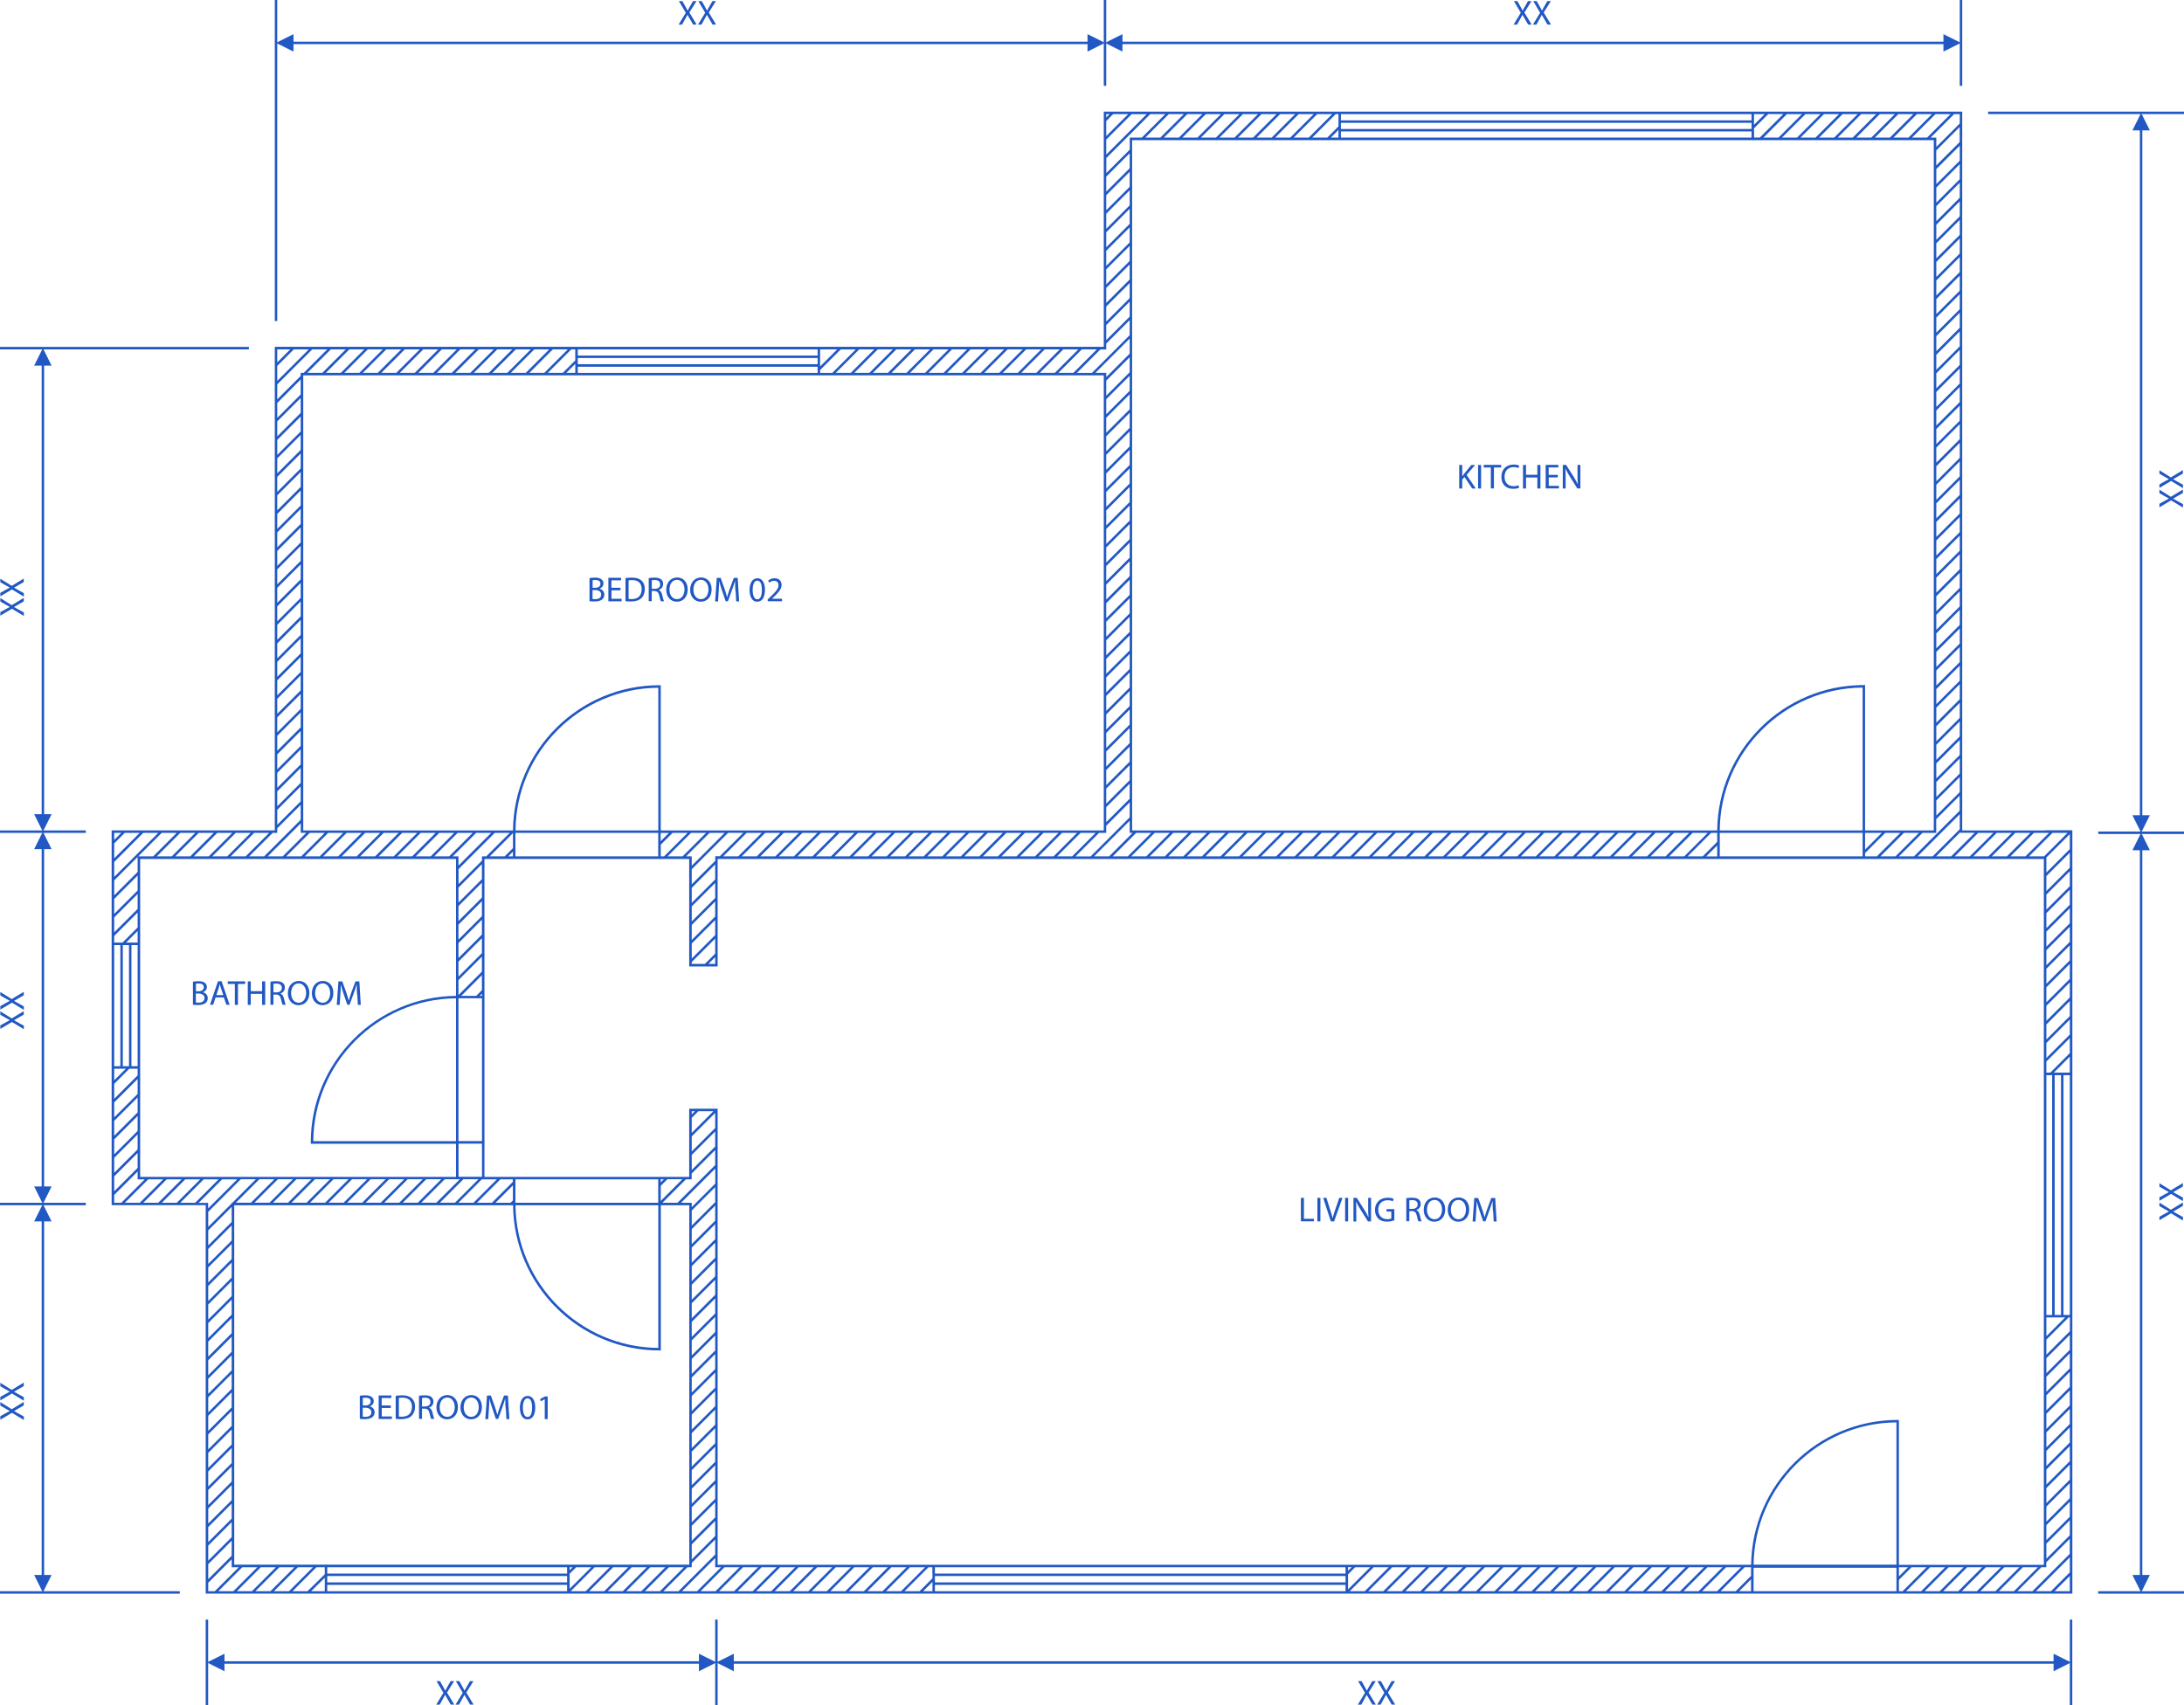 <?xml version="1.0" encoding="UTF-8"?>
<svg xmlns="http://www.w3.org/2000/svg" viewBox="0 0 275.63 215.26">
  <defs>
    <style>
      .cls-1 {
        fill: #2158c3;
      }

      .cls-2 {
        isolation: isolate;
      }

      .cls-3 {
        mix-blend-mode: overlay;
      }
    </style>
  </defs>
  <g class="cls-2">
    <g id="Layer_2" data-name="Layer 2">
      <g id="PRINT">
        <g class="cls-3">
          <g>
            <path class="cls-1" d="M258.1,104.82h-10.46V14.09h-108.34v29.69H34.68v61.03H14.09v47.31h11.87v49.03h235.58v-96.35h-3.43ZM261.22,132.93l-2.46,2.46h-.5v-1.4l2.96-2.96v1.9ZM261.22,182.08l-2.96,2.96v-1.9l2.96-2.96v1.9ZM261.22,179.74l-2.96,2.96v-1.9l2.96-2.96v1.9ZM261.22,177.4l-2.96,2.96v-1.9l2.96-2.96v1.9ZM261.22,175.06l-2.96,2.96v-1.9l2.96-2.96v1.9ZM261.22,172.72l-2.96,2.96v-1.9l2.96-2.96v1.9ZM261.22,170.38l-2.96,2.96v-1.9l2.96-2.96v1.9ZM258.26,166.29h2.37l-2.37,2.37v-2.37ZM260.11,165.98h-.8v-30.27h.8v30.27ZM258.99,165.98h-.73v-30.27h.73v30.27ZM261.22,107.18l-2.96,2.96v-1.9l2.96-2.96v1.9ZM257.97,108.09h-1.9l2.96-2.96h1.9l-2.96,2.96ZM261.22,130.59l-2.96,2.96v-1.9l2.96-2.96v1.9ZM261.22,128.25l-2.96,2.96v-1.9l2.96-2.96v1.9ZM261.22,125.9l-2.96,2.96v-1.9l2.96-2.96v1.9ZM261.22,123.56l-2.96,2.96v-1.9l2.96-2.96v1.9ZM261.22,121.22l-2.96,2.96v-1.9l2.96-2.96v1.9ZM261.22,118.88l-2.96,2.96v-1.9l2.96-2.96v1.9ZM261.22,116.54l-2.96,2.96v-1.9l2.96-2.96v1.9ZM261.22,114.2l-2.96,2.96v-1.9l2.96-2.96v1.9ZM261.22,111.86l-2.96,2.96v-1.9l2.96-2.96v1.9ZM261.22,109.52l-2.96,2.96v-1.9l2.96-2.96v1.9ZM258.59,105.13l-2.96,2.96h-1.9l2.96-2.96h1.9ZM251.38,108.09l2.96-2.96h1.9l-2.96,2.96h-1.9ZM253.9,105.13l-2.96,2.96h-1.9l2.96-2.96h1.9ZM251.56,105.13l-2.96,2.96h-1.9l2.96-2.96h1.9ZM249.21,105.13l-2.96,2.96h-1.9l2.98-2.98h0s1.89.01,1.89.01ZM237.93,105.13h1.9l-2.96,2.96h-1.49v-.41l2.55-2.55ZM235.38,107.24v-2.11h2.11l-2.11,2.11ZM240.28,105.13h1.9l-2.96,2.96h-1.9l2.96-2.96ZM242.62,105.13h1.74v-1.74l2.96-2.96v1.9l-5.76,5.76h-1.9l2.96-2.96ZM247.33,18.38v1.9l-2.96,2.96v-1.9l2.96-2.96ZM244.36,20.89v-1.9l2.96-2.96v1.9l-2.96,2.96ZM247.33,20.72v1.9l-2.96,2.96v-1.9l2.96-2.96ZM247.33,23.06v1.9l-2.96,2.96v-1.9l2.96-2.96ZM247.33,25.41v1.9l-2.96,2.96v-1.9l2.96-2.96ZM247.33,27.75v1.9l-2.96,2.96v-1.9l2.96-2.96ZM247.33,30.1v1.9l-2.96,2.96v-1.9l2.96-2.96ZM247.33,32.44v1.9l-2.96,2.96v-1.9l2.96-2.96ZM247.33,34.79v1.9l-2.96,2.96v-1.9l2.96-2.96ZM247.33,37.13v1.9l-2.96,2.96v-1.9l2.96-2.96ZM247.33,39.47v1.9l-2.96,2.96v-1.9l2.96-2.96ZM247.33,41.82v1.9l-2.96,2.96v-1.9l2.96-2.96ZM247.33,44.16v1.9l-2.96,2.96v-1.9l2.96-2.96ZM247.33,46.51v1.9l-2.96,2.96v-1.9l2.96-2.96ZM247.33,48.85v1.9l-2.96,2.96v-1.9l2.96-2.96ZM247.33,51.2v1.9l-2.96,2.96v-1.9l2.96-2.96ZM247.33,53.54v1.9l-2.96,2.96v-1.9l2.96-2.96ZM247.33,55.89v1.9l-2.96,2.96v-1.9l2.96-2.96ZM247.33,58.23v1.9l-2.96,2.96v-1.9l2.96-2.96ZM247.33,60.57v1.9l-2.96,2.96v-1.9l2.96-2.96ZM247.33,62.92v1.9l-2.96,2.96v-1.9l2.96-2.96ZM247.33,65.26v1.9l-2.96,2.96v-1.9l2.96-2.96ZM247.33,67.61v1.9l-2.96,2.96v-1.9l2.96-2.96ZM247.33,69.95v1.9l-2.96,2.96v-1.9l2.96-2.96ZM247.33,72.3v1.9l-2.96,2.96v-1.9l2.96-2.96ZM247.33,74.64v1.9l-2.96,2.96v-1.9l2.96-2.96ZM247.33,76.98v1.9l-2.96,2.96v-1.9l2.96-2.96ZM247.33,79.33v1.9l-2.96,2.96v-1.9l2.96-2.96ZM247.33,81.67v1.9l-2.96,2.96v-1.9l2.96-2.96ZM247.33,84.02v1.9l-2.96,2.96v-1.9l2.96-2.96ZM247.33,86.36v1.9l-2.96,2.96v-1.9l2.96-2.96ZM247.33,88.71v1.9l-2.96,2.96v-1.9l2.96-2.96ZM247.33,91.05v1.9l-2.96,2.96v-1.9l2.96-2.96ZM247.33,93.4v1.9l-2.96,2.96v-1.9l2.96-2.96ZM247.33,95.74v1.9l-2.96,2.96v-1.9l2.96-2.96ZM247.33,98.08v1.9l-2.96,2.96v-1.9l2.96-2.96ZM247.33,102.77v1.9l-3.42,3.42h-1.9l5.32-5.32ZM247.33,14.41v1.18l-2.96,2.96v-1.18h-.72l2.96-2.96h.72ZM246.16,14.41l-2.96,2.96h-1.9l2.96-2.96h1.9ZM243.82,14.41l-2.96,2.96h-1.9l2.96-2.96h1.9ZM241.47,14.41l-2.96,2.96h-1.9l2.96-2.96h1.9ZM239.13,14.41l-2.96,2.96h-1.9l2.96-2.96h1.9ZM236.78,14.41l-2.96,2.96h-1.9l2.96-2.96h1.9ZM234.44,14.41l-2.96,2.96h-1.9l2.96-2.96h1.9ZM232.09,14.41l-2.96,2.96h-1.9l2.96-2.96h1.9ZM229.75,14.41l-2.96,2.96h-1.9l2.96-2.96h1.9ZM227.41,14.41l-2.96,2.96h-1.9l2.96-2.96h1.9ZM221.36,15.5v-1.09h1.35l-1.35,1.35v-.26ZM221.36,16.59v-.39l1.8-1.8h1.9l-2.96,2.96h-.73v-.78ZM169.23,14.41h51.82v.78h-51.82v-.78ZM169.23,15.5h51.82v.78h-51.82v-.78ZM169.23,16.59h51.82v.78h-51.82v-.78ZM221.36,17.69h22.69v87.13h-8.67v-18.35h-.16c-10.15,0-18.41,8.22-18.5,18.35h-73.84V17.69h78.47ZM217.04,104.82c.08-9.91,8.12-17.95,18.03-18.03v18.03h-18.03ZM235.07,105.13v2.96h-18.03v-2.96h18.03ZM214.89,108.09h-1.9l2.96-2.96h.77v1.13l-1.83,1.83ZM216.72,106.71v1.39h-1.39l1.39-1.39ZM88.96,121.67h-1.66v-.24l2.96-2.96v1.9l-1.3,1.3ZM90.26,120.81v.86h-.86l.86-.86ZM84.87,105.13h1.9l-2.96,2.96h-.42v-1.47l1.49-1.49ZM83.38,106.18v-1.04h1.04l-1.04,1.04ZM87.21,105.13h1.9l-2.96,2.96h-1.9l2.96-2.96ZM89.55,105.13h1.9l-3.01,3.01h0s-1.14,1.14-1.14,1.14v-1.19h-.71l2.96-2.96ZM87.3,120.99v-1.9l2.96-2.96v1.9l-2.96,2.96ZM87.3,118.65v-1.9l2.96-2.96v1.9l-2.96,2.96ZM87.3,116.31v-1.9l2.96-2.96v1.9l-2.96,2.96ZM87.3,113.97v-1.9l2.96-2.96v1.9l-2.96,2.96ZM87.3,111.62v-1.9l4.6-4.6h1.9l-2.96,2.96h-.57v.57l-2.96,2.96ZM94.23,105.13h1.9l-2.96,2.96h-1.9l2.96-2.96ZM96.57,105.13h1.9l-2.96,2.96h-1.9l2.96-2.96ZM98.92,105.13h1.9l-2.96,2.96h-1.9l2.96-2.96ZM101.26,105.13h1.9l-2.96,2.96h-1.9l2.96-2.96ZM103.6,105.13h1.9l-2.96,2.96h-1.9l2.96-2.96ZM105.94,105.13h1.9l-2.96,2.96h-1.9l2.96-2.96ZM108.28,105.13h1.9l-2.96,2.96h-1.9l2.96-2.96ZM110.62,105.13h1.9l-2.96,2.96h-1.9l2.96-2.96ZM112.96,105.13h1.9l-2.96,2.96h-1.9l2.96-2.96ZM115.3,105.13h1.9l-2.96,2.96h-1.9l2.96-2.96ZM117.64,105.13h1.9l-2.96,2.96h-1.9l2.96-2.96ZM119.98,105.13h1.9l-2.96,2.96h-1.9l2.96-2.96ZM122.32,105.13h1.9l-2.96,2.96h-1.9l2.96-2.96ZM124.66,105.13h1.9l-2.96,2.96h-1.9l2.96-2.96ZM127.01,105.13h1.9l-2.96,2.96h-1.9l2.96-2.96ZM129.35,105.13h1.9l-2.96,2.96h-1.9l2.96-2.96ZM131.69,105.13h1.9l-2.96,2.96h-1.9l2.96-2.96ZM134.03,105.13h1.9l-2.96,2.96h-1.9l2.96-2.96ZM136.37,105.13h1.9l-2.96,2.96h-1.9l2.96-2.96ZM138.71,105.13h.9v-.9l2.96-2.96v1.9l-4.93,4.93h-1.9l2.96-2.96ZM139.61,101.44v-1.9l2.96-2.96v1.9l-2.96,2.96ZM142.57,98.92v1.9l-2.96,2.96v-1.9l2.96-2.96ZM139.61,99.1v-1.9l2.96-2.96v1.9l-2.96,2.96ZM139.61,96.76v-1.9l2.96-2.96v1.9l-2.96,2.96ZM139.61,94.42v-1.9l2.96-2.96v1.9l-2.96,2.96ZM139.61,92.08v-1.9l2.96-2.96v1.9l-2.96,2.96ZM139.61,89.74v-1.9l2.96-2.96v1.9l-2.96,2.96ZM139.61,87.4v-1.9l2.96-2.96v1.9l-2.96,2.96ZM139.61,85.06v-1.9l2.96-2.96v1.9l-2.96,2.96ZM139.61,82.72v-1.9l2.96-2.96v1.9l-2.96,2.96ZM139.61,80.38v-1.9l2.96-2.96v1.9l-2.96,2.96ZM139.61,78.04v-1.9l2.96-2.96v1.9l-2.96,2.96ZM139.61,75.69v-1.9l2.96-2.96v1.9l-2.96,2.96ZM139.61,73.35v-1.9l2.96-2.96v1.9l-2.96,2.96ZM139.61,71.01v-1.9l2.96-2.96v1.9l-2.96,2.96ZM139.61,68.67v-1.9l2.96-2.96v1.9l-2.96,2.96ZM139.61,66.33v-1.9l2.96-2.96v1.9l-2.96,2.96ZM139.61,63.99v-1.9l2.96-2.96v1.9l-2.96,2.96ZM139.61,61.65v-1.9l2.96-2.96v1.9l-2.96,2.96ZM139.61,59.31v-1.9l2.96-2.96v1.9l-2.96,2.96ZM139.61,56.97v-1.9l2.96-2.96v1.9l-2.96,2.96ZM139.61,54.63v-1.9l2.96-2.96v1.9l-2.96,2.96ZM139.61,52.29v-1.9l2.96-2.96v1.9l-2.96,2.96ZM139.61,49.95v-1.9l2.96-2.96v1.9l-2.96,2.96ZM139.61,47.6v-.54h-1.36l4.32-4.32v1.9l-2.96,2.96ZM142.57,103.61v1.52h.37l-2.96,2.96h-1.9l4.49-4.49ZM143.39,105.13h1.9l-2.96,2.96h-1.9l2.96-2.96ZM145.73,105.13h1.9l-2.96,2.96h-1.9l2.96-2.96ZM148.07,105.13h1.9l-2.96,2.96h-1.9l2.96-2.96ZM150.41,105.13h1.9l-2.96,2.96h-1.9l2.96-2.96ZM152.75,105.13h1.9l-2.96,2.96h-1.9l2.96-2.96ZM155.1,105.13h1.9l-2.96,2.96h-1.9l2.96-2.96ZM157.44,105.13h1.9l-2.96,2.96h-1.9l2.96-2.96ZM159.78,105.13h1.9l-2.96,2.96h-1.9l2.96-2.96ZM162.12,105.13h1.9l-2.96,2.96h-1.9l2.96-2.96ZM164.46,105.13h1.9l-2.96,2.96h-1.9l2.96-2.96ZM166.8,105.13h1.9l-2.96,2.96h-1.9l2.96-2.96ZM169.14,105.13h1.9l-2.96,2.96h-1.9l2.96-2.96ZM171.48,105.13h1.9l-2.96,2.96h-1.9l2.96-2.96ZM173.82,105.13h1.9l-2.96,2.96h-1.9l2.96-2.96ZM176.16,105.13h1.9l-2.96,2.96h-1.9l2.96-2.96ZM178.5,105.13h1.9l-2.96,2.96h-1.9l2.96-2.96ZM180.84,105.13h1.9l-2.96,2.96h-1.9l2.96-2.96ZM183.19,105.13h1.9l-2.96,2.96h-1.9l2.96-2.96ZM185.53,105.13h1.9l-2.96,2.96h-1.9l2.96-2.96ZM187.87,105.13h1.9l-2.96,2.96h-1.9l2.96-2.96ZM190.21,105.13h1.9l-2.96,2.96h-1.9l2.96-2.96ZM192.55,105.13h1.9l-2.96,2.96h-1.9l2.96-2.96ZM194.89,105.13h1.9l-2.96,2.96h-1.9l2.96-2.96ZM197.23,105.13h1.9l-2.96,2.96h-1.9l2.96-2.96ZM199.57,105.13h1.9l-2.96,2.96h-1.9l2.96-2.96ZM201.91,105.13h1.9l-2.96,2.96h-1.9l2.96-2.96ZM204.25,105.13h1.9l-2.96,2.96h-1.9l2.96-2.96ZM206.59,105.13h1.9l-2.96,2.96h-1.9l2.96-2.96ZM208.93,105.13h1.9l-2.96,2.96h-1.9l2.96-2.96ZM211.27,105.13h1.9l-2.96,2.96h-1.9l2.96-2.96ZM213.62,105.13h1.9l-2.96,2.96h-1.9l2.96-2.96ZM167.95,17.37l.97-.97v.97h-.97ZM168.92,14.41v1.55l-1.41,1.41h-1.9l2.96-2.96h.35ZM168.13,14.41l-2.96,2.96h-1.9l2.96-2.96h1.9ZM165.79,14.41l-2.96,2.96h-1.9l2.96-2.96h1.9ZM163.45,14.41l-2.96,2.96h-1.9l2.96-2.96h1.9ZM161.1,14.41l-2.96,2.96h-1.9l2.96-2.96h1.9ZM158.76,14.41l-2.96,2.96h-1.9l2.96-2.96h1.9ZM156.42,14.41l-2.96,2.96h-1.9l2.96-2.96h1.9ZM154.08,14.41l-2.96,2.96h-1.9l2.96-2.96h1.9ZM151.74,14.41l-2.96,2.96h-1.9l2.96-2.96h1.9ZM149.4,14.41l-2.96,2.96h-1.9l2.96-2.96h1.9ZM139.61,14.41h.42l-.42.42v-.42ZM139.61,15.28l.87-.87h1.9l-2.77,2.77v-1.9ZM139.61,17.62l3.21-3.21h1.9l-5.11,5.11v-1.9ZM139.61,19.96l5.55-5.55h1.9l-2.96,2.96h-1.52v1.52l-2.96,2.96v-1.9ZM139.61,22.3l2.96-2.96v1.9l-2.96,2.96v-1.9ZM139.61,24.64l2.96-2.96v1.9l-2.96,2.96v-1.9ZM139.61,26.98l2.96-2.96v1.9l-2.96,2.96v-1.9ZM139.61,29.32l2.96-2.96v1.9l-2.96,2.96v-1.9ZM139.61,31.66l2.96-2.96v1.9l-2.96,2.96v-1.9ZM139.61,34l2.96-2.96v1.9l-2.96,2.96v-1.9ZM139.61,36.34l2.96-2.96v1.9l-2.96,2.96v-1.9ZM139.61,38.69l2.96-2.96v1.9l-2.96,2.96v-1.9ZM139.61,41.03l2.96-2.96v1.9l-2.96,2.96v-1.9ZM139.61,44.1v-.73l2.96-2.96v1.9l-4.76,4.76h-1.9l2.96-2.96h.73ZM138.43,44.1l-2.96,2.96h-1.9l2.96-2.96h1.9ZM136.09,44.1l-2.96,2.96h-1.9l2.96-2.96h1.9ZM133.75,44.1l-2.96,2.96h-1.9l2.96-2.96h1.9ZM131.41,44.1l-2.96,2.96h-1.9l2.96-2.96h1.9ZM129.07,44.1l-2.96,2.96h-1.9l2.96-2.96h1.9ZM126.73,44.1l-2.96,2.96h-1.9l2.96-2.96h1.9ZM124.39,44.1l-2.96,2.96h-1.9l2.96-2.96h1.9ZM122.05,44.1l-2.96,2.96h-1.9l2.96-2.96h1.9ZM119.71,44.1l-2.96,2.96h-1.9l2.96-2.96h1.9ZM117.37,44.1l-2.96,2.96h-1.9l2.96-2.96h1.9ZM115.02,44.1l-2.96,2.96h-1.9l2.96-2.96h1.9ZM112.68,44.1l-2.96,2.96h-1.9l2.96-2.96h1.9ZM110.34,44.1l-2.96,2.96h-1.9l2.96-2.96h1.9ZM103.5,45.97v-1.87h2.16l-2.16,2.16v-.29ZM103.5,46.71l2.6-2.6h1.9l-2.96,2.96h-1.54v-.36ZM72.92,44.1h30.27v.78h-30.27v-.78ZM72.92,45.19h30.27v.78h-30.27v-.78ZM72.92,46.29h30.27v.78h-30.27v-.78ZM103.5,47.38h35.8v57.44h-55.91v-18.33h-.16c-10.14,0-18.39,8.21-18.49,18.33h-26.47v-57.44h65.23ZM65.06,104.82c.09-9.9,8.12-17.93,18.02-18.01v18.01h-18.02ZM83.07,105.13v2.96h-18.02v-2.96h18.02ZM63.7,108.09h-1.89l2.93-2.93v1.89l-1.04,1.04ZM64.73,107.5v.59h-.59l.59-.59ZM62.09,151.82h-1.9l2.96-2.96h1.57v.32l-2.64,2.64ZM64.73,149.62v1.9l-.3.3h-1.9l2.2-2.2ZM59.75,151.82h-1.9l2.96-2.96h1.9l-2.96,2.96ZM26.28,196.99v-1.9l2.96-2.96v1.9l-2.96,2.96ZM29.24,194.47v1.9l-2.96,2.96v-1.9l2.96-2.96ZM26.28,194.65v-1.9l2.96-2.96v1.9l-2.96,2.96ZM26.28,192.31v-1.9l2.96-2.96v1.9l-2.96,2.96ZM26.28,189.97v-1.9l2.96-2.96v1.9l-2.96,2.96ZM26.28,187.63v-1.9l2.96-2.96v1.9l-2.96,2.96ZM26.28,185.29v-1.9l2.96-2.96v1.9l-2.96,2.96ZM26.28,182.95v-1.9l2.96-2.96v1.9l-2.96,2.96ZM26.28,180.61v-1.9l2.96-2.96v1.9l-2.96,2.96ZM26.28,178.27v-1.9l2.96-2.96v1.9l-2.96,2.96ZM26.28,175.93v-1.9l2.96-2.96v1.9l-2.96,2.96ZM26.28,173.59v-1.9l2.96-2.96v1.9l-2.96,2.96ZM26.28,171.24v-1.9l2.96-2.96v1.9l-2.96,2.96ZM26.28,168.9v-1.9l2.96-2.96v1.9l-2.96,2.96ZM26.28,166.56v-1.9l2.96-2.96v1.9l-2.96,2.96ZM26.28,164.22v-1.9l2.96-2.96v1.9l-2.96,2.96ZM26.28,161.88v-1.9l2.96-2.96v1.9l-2.96,2.96ZM26.28,159.54v-1.9l2.96-2.96v1.9l-2.96,2.96ZM26.28,157.2v-1.9l2.96-2.96v1.9l-2.96,2.96ZM26.28,154.86v-1.9l4.11-4.11h1.9l-2.96,2.96h-.08v.08l-2.96,2.96ZM38.64,105.13l-2.96,2.96h-1.89l4.17-4.17v1.2h.69ZM57.14,108.09l2.96-2.96h1.89l-4.13,4.13v-1.17h-.73ZM57.86,144.04v-18l.04-.04h2.93v18.03h-2.96ZM60.83,144.36v4.18h-2.96v-4.18h2.96ZM60.55,125.7l.28-.28v.28h-.28ZM60.1,125.7h-1.89l2.61-2.61v1.89l-.72.72ZM57.86,125.6v-1.89l2.96-2.96v1.89l-2.96,2.96ZM57.86,123.27v-1.89l2.96-2.96v1.89l-2.96,2.96ZM57.86,120.93v-1.89l2.96-2.96v1.89l-2.96,2.96ZM57.86,118.6v-1.89l2.96-2.96v1.89l-2.96,2.96ZM57.86,116.26v-1.89l2.96-2.96v1.89l-2.96,2.96ZM57.86,113.93v-1.89l2.96-2.96v1.89l-2.96,2.96ZM56.69,108.09h-1.89l2.96-2.96h1.89l-2.96,2.96ZM54.36,108.09h-1.89l2.96-2.96h1.89l-2.96,2.96ZM52.02,108.09h-1.89l2.96-2.96h1.89l-2.96,2.96ZM49.69,108.09h-1.89l2.96-2.96h1.89l-2.96,2.96ZM47.35,108.09h-1.89l2.96-2.96h1.89l-2.96,2.96ZM45.02,108.09h-1.89l2.96-2.96h1.89l-2.96,2.96ZM42.68,108.09h-1.89l2.96-2.96h1.89l-2.96,2.96ZM40.35,108.09h-1.89l2.96-2.96h1.89l-2.96,2.96ZM38.02,108.09h-1.89l2.96-2.96h1.89l-2.96,2.96ZM57.55,108.41v17.29h0c-10.12.11-18.33,8.37-18.33,18.51v.16h18.33v4.18H17.69v-40.13h39.86ZM57.55,126.02v18.02h0s-18.01,0-18.01,0c.08-9.9,8.12-17.94,18.01-18.03ZM32.73,148.85h1.9l-2.96,2.96h-1.9l2.96-2.96ZM35.07,148.85h1.9l-2.96,2.96h-1.9l2.96-2.96ZM37.41,148.85h1.9l-2.96,2.96h-1.9l2.96-2.96ZM39.75,148.85h1.9l-2.96,2.96h-1.9l2.96-2.96ZM42.09,148.85h1.9l-2.96,2.96h-1.9l2.96-2.96ZM44.43,148.85h1.9l-2.96,2.96h-1.9l2.96-2.96ZM46.77,148.85h1.9l-2.96,2.96h-1.9l2.96-2.96ZM49.11,148.85h1.9l-2.96,2.96h-1.9l2.96-2.96ZM51.45,148.85h1.9l-2.96,2.96h-1.9l2.96-2.96ZM53.79,148.85h1.9l-2.96,2.96h-1.9l2.96-2.96ZM56.13,148.85h1.9l-2.96,2.96h-1.9l2.96-2.96ZM58.48,148.85h1.9l-2.96,2.96h-1.9l2.96-2.96ZM60.83,108.09v.54l-2.96,2.96v-1.89l4.57-4.57h1.89l-2.96,2.96h-.54ZM71.47,47.06l1.13-1.13v1.13h-1.13ZM72.6,44.1v1.39l-1.57,1.57h-1.89l2.96-2.96h.5ZM71.66,44.1l-2.96,2.96h-1.89l2.96-2.96h1.89ZM69.32,44.1l-2.96,2.96h-1.89l2.96-2.96h1.89ZM66.99,44.1l-2.96,2.96h-1.89l2.96-2.96h1.89ZM64.65,44.1l-2.96,2.96h-1.89l2.96-2.96h1.89ZM62.32,44.1l-2.96,2.96h-1.89l2.96-2.96h1.89ZM59.98,44.1l-2.96,2.96h-1.89l2.96-2.96h1.89ZM57.65,44.1l-2.96,2.96h-1.89l2.96-2.96h1.89ZM55.31,44.1l-2.96,2.96h-1.89l2.96-2.96h1.89ZM52.98,44.1l-2.96,2.96h-1.89l2.96-2.96h1.89ZM50.64,44.1l-2.96,2.96h-1.89l2.96-2.96h1.89ZM48.31,44.1l-2.96,2.96h-1.89l2.96-2.96h1.89ZM45.98,44.1l-2.96,2.96h-1.89l2.96-2.96h1.89ZM43.64,44.1l-2.96,2.96h-1.89l2.96-2.96h1.89ZM34.99,44.1h1.64l-1.64,1.64v-1.64ZM34.99,46.19l2.09-2.09h1.89l-3.98,3.98v-1.89ZM34.99,48.52l4.42-4.42h1.89l-2.96,2.96h-.39v.39l-2.96,2.96v-1.89ZM34.99,50.86l2.96-2.96v1.89l-2.96,2.96v-1.89ZM34.99,53.19l2.96-2.96v1.89l-2.96,2.96v-1.89ZM34.99,55.53l2.96-2.96v1.89l-2.96,2.96v-1.89ZM34.99,57.86l2.96-2.96v1.89l-2.96,2.96v-1.89ZM34.99,60.2l2.96-2.96v1.89l-2.96,2.96v-1.89ZM34.99,62.53l2.96-2.96v1.89l-2.96,2.96v-1.89ZM34.99,64.87l2.96-2.96v1.89l-2.96,2.96v-1.89ZM34.99,67.2l2.96-2.96v1.89l-2.96,2.96v-1.89ZM34.99,69.54l2.96-2.96v1.89l-2.96,2.96v-1.89ZM34.99,71.87l2.96-2.96v1.89l-2.96,2.96v-1.89ZM34.99,74.2l2.96-2.96v1.89l-2.96,2.96v-1.89ZM34.99,76.54l2.96-2.96v1.89l-2.96,2.96v-1.89ZM34.99,78.87l2.96-2.96v1.89l-2.96,2.96v-1.89ZM34.99,81.21l2.96-2.96v1.89l-2.96,2.96v-1.89ZM34.99,83.54l2.96-2.96v1.89l-2.96,2.96v-1.89ZM34.99,85.88l2.96-2.96v1.89l-2.96,2.96v-1.89ZM34.99,88.21l2.96-2.96v1.89l-2.96,2.96v-1.89ZM34.99,90.55l2.96-2.96v1.89l-2.96,2.96v-1.89ZM34.99,92.88l2.96-2.96v1.89l-2.96,2.96v-1.89ZM34.99,95.22l2.96-2.96v1.89l-2.96,2.96v-1.89ZM34.99,97.55l2.96-2.96v1.89l-2.96,2.96v-1.89ZM34.99,99.89l2.96-2.96v1.89l-2.96,2.96v-1.89ZM34.99,102.22l2.96-2.96v1.89l-2.96,2.96v-1.89ZM34.99,105.13v-.58l2.96-2.96v1.89l-4.61,4.61h-1.89l2.96-2.96h.58ZM33.97,105.13l-2.96,2.96h-1.89l2.96-2.96h1.89ZM31.64,105.13l-2.96,2.96h-1.89l2.96-2.96h1.89ZM29.31,105.13l-2.96,2.96h-1.89l2.96-2.96h1.89ZM26.97,105.13l-2.96,2.96h-1.89l2.96-2.96h1.89ZM24.64,105.13l-2.96,2.96h-1.89l2.96-2.96h1.89ZM22.3,105.13l-2.96,2.96h-1.89l2.96-2.96h1.89ZM14.41,105.13h.89l-.89.89v-.89ZM14.41,108.25v-1.79l1.33-1.33h1.89l-3.22,3.22v-.1ZM14.41,108.8l3.67-3.67h1.89l-5.56,5.56v-1.89ZM14.41,111.13l2.96-2.96v1.89l-2.96,2.96v-1.89ZM14.41,113.47l2.96-2.96v1.89l-2.96,2.96v-1.89ZM14.41,115.8l2.96-2.96v1.89l-2.96,2.96v-1.89ZM14.41,118.14l2.96-2.96v1.89l-1.91,1.91h-1.05v-.84ZM16.59,118.98h-.69l1.47-1.47v1.47h-.78ZM17.37,119.29v15.29h-.78v-15.29h.78ZM16.28,119.29v15.29h-.78v-15.29h.78ZM14.41,119.29h.78v15.29h-.78v-15.29ZM14.41,134.9h1.47l-1.47,1.47v-1.47ZM14.41,136.81l1.91-1.91h1.05v.84l-2.96,2.96v-1.89ZM14.41,139.15l2.96-2.96v1.89l-2.96,2.96v-1.89ZM14.41,141.48l2.96-2.96v1.89l-2.96,2.96v-1.89ZM14.41,143.82l2.96-2.96v1.89l-2.96,2.96v-1.89ZM14.41,146.15l2.96-2.96v1.89l-2.96,2.96v-1.89ZM14.41,148.7v-.21l2.96-2.96v1.89l-2.96,2.96v-1.68ZM14.41,151.82v-.99l2.96-2.96v.99h.9l-2.96,2.96h-.9ZM15.75,151.82l2.96-2.96h1.89l-2.96,2.96h-1.89ZM18.08,151.82l2.96-2.96h1.89l-2.96,2.96h-1.89ZM20.42,151.82l2.96-2.96h1.89l-2.96,2.96h-1.89ZM22.75,151.82l2.96-2.96h1.88l-2.96,2.96h-1.88ZM25.08,151.82l2.96-2.96h1.9l-3.67,3.67v-.7h-1.19ZM26.28,200.85v-1.07l2.96-2.96v1h.9l-3.03,3.03h-.83ZM27.55,200.85l3.03-3.03h1.9l-3.03,3.03h-1.9ZM29.89,200.85l3.03-3.03h1.9l-3.03,3.03h-1.9ZM32.23,200.85l3.03-3.03h1.9l-3.03,3.03h-1.9ZM34.57,200.85l3.03-3.03h1.9l-3.03,3.03h-1.9ZM40.99,199.73v1.12h-1.73l1.73-1.7v.58ZM40.99,198.62v.09l-2.18,2.14h-1.9l3.03-3.03h1.05v.8ZM71.57,200.85h-30.27v-.8h30.27v.8ZM71.57,199.73h-30.27v-.8h30.27v.8ZM71.57,198.62h-30.27v-.8h30.27v.8ZM40.99,197.5h-11.43v-45.37h35.19c.09,10.12,8.35,18.33,18.49,18.33h.16v-18.33h3.59v45.37h-45.99ZM83.07,151.82h-18.02v-2.96h18.02v2.96ZM83.08,152.13v18.01c-9.89-.08-17.92-8.12-18.02-18.01h18.02ZM84.22,148.85h1.9l-2.73,2.73v-1.9l.83-.83ZM83.39,149.24v-.39h.39l-.39.39ZM88.14,140.26h1.9l-2.74,2.74v-1.9l.84-.84ZM87.3,140.66v-.4h.4l-.4.4ZM90.26,140.48v1.9l-2.96,2.96v-1.9l2.96-2.96ZM90.26,142.82v1.9l-2.96,2.96v-1.9l2.96-2.96ZM90.26,145.16v1.9l-4.76,4.76h-1.9l2.96-2.96h.73v-.73l2.96-2.96ZM87.3,194.49v-1.9l2.96-2.96v1.9l-2.96,2.96ZM90.26,191.98v1.9l-2.96,2.96v-1.9l2.96-2.96ZM87.3,192.15v-1.9l2.96-2.96v1.9l-2.96,2.96ZM87.3,189.81v-1.9l2.96-2.96v1.9l-2.96,2.96ZM87.3,187.47v-1.9l2.96-2.96v1.9l-2.96,2.96ZM87.3,185.13v-1.9l2.96-2.96v1.9l-2.96,2.96ZM87.3,182.79v-1.9l2.96-2.96v1.9l-2.96,2.96ZM87.3,180.45v-1.9l2.96-2.96v1.9l-2.96,2.96ZM87.3,178.11v-1.9l2.96-2.96v1.9l-2.96,2.96ZM87.3,175.77v-1.9l2.96-2.96v1.9l-2.96,2.96ZM87.3,173.43v-1.9l2.96-2.96v1.9l-2.96,2.96ZM87.3,171.09v-1.9l2.96-2.96v1.9l-2.96,2.96ZM87.3,168.75v-1.9l2.96-2.96v1.9l-2.96,2.96ZM87.3,166.4v-1.9l2.96-2.96v1.9l-2.96,2.96ZM87.3,164.06v-1.9l2.96-2.96v1.9l-2.96,2.96ZM87.3,161.72v-1.9l2.96-2.96v1.9l-2.96,2.96ZM87.3,159.38v-1.9l2.96-2.96v1.9l-2.96,2.96ZM87.3,157.04v-1.9l2.96-2.96v1.9l-2.96,2.96ZM87.3,154.7v-1.9l2.96-2.96v1.9l-2.96,2.96ZM87.3,152.36v-.54h-1.35l4.32-4.32v1.9l-2.96,2.96ZM72.27,197.82l-.38.38v-.38h.38ZM71.89,200.05v-1.4l.83-.83h1.9l-2.72,2.72v-.49ZM72.02,200.85l3.03-3.03h1.9l-3.03,3.03h-1.9ZM74.36,200.85l3.03-3.03h1.9l-3.03,3.03h-1.9ZM76.7,200.85l3.03-3.03h1.9l-3.03,3.03h-1.9ZM79.04,200.85l3.03-3.03h1.9l-3.03,3.03h-1.9ZM81.39,200.85l3.03-3.03h1.9l-3.03,3.03h-1.9ZM83.73,200.85l3.03-3.03h.54v-.54l2.96-2.96v1.9l-4.64,4.64h-1.9ZM86.07,200.85l4.19-4.19v1.16h.74l-3.03,3.03h-1.9ZM88.41,200.85l3.03-3.03h1.9l-3.03,3.03h-1.9ZM90.75,200.85l3.03-3.03h1.9l-3.03,3.03h-1.9ZM93.09,200.85l3.03-3.03h1.9l-3.03,3.03h-1.9ZM95.43,200.85l3.03-3.03h1.9l-3.03,3.03h-1.9ZM97.77,200.85l3.03-3.03h1.9l-3.03,3.03h-1.9ZM100.11,200.85l3.03-3.03h1.9l-3.03,3.03h-1.9ZM102.45,200.85l3.03-3.03h1.9l-3.03,3.03h-1.9ZM104.79,200.85l3.03-3.03h1.9l-3.03,3.03h-1.9ZM107.13,200.85l3.03-3.03h1.9l-3.03,3.03h-1.9ZM109.48,200.85l3.03-3.03h1.9l-3.03,3.03h-1.9ZM111.82,200.85l3.03-3.03h1.9l-3.03,3.03h-1.9ZM117.68,199.73v1.12h-1.18l1.18-1.18v.07ZM117.68,198.62v.6l-1.63,1.63h-1.9l3.03-3.03h.49v.8ZM169.81,200.85h-51.82v-.8h51.82v.8ZM169.81,199.73h-51.82v-.8h51.82v.8ZM169.81,198.62h-51.82v-.8h51.82v.8ZM171.03,197.82h1.9l-2.8,2.8v-1.9l.9-.9ZM170.13,198.27v-.46h.46l-.46.46ZM170.34,200.85l3.03-3.03h1.9l-3.03,3.03h-1.9ZM172.68,200.85l3.03-3.03h1.9l-3.03,3.03h-1.9ZM175.02,200.85l3.03-3.03h1.9l-3.03,3.03h-1.9ZM177.36,200.85l3.03-3.03h1.9l-3.03,3.03h-1.9ZM179.7,200.85l3.03-3.03h1.9l-3.03,3.03h-1.9ZM182.04,200.85l3.03-3.03h1.9l-3.03,3.03h-1.9ZM184.38,200.85l3.03-3.03h1.9l-3.03,3.03h-1.9ZM186.72,200.85l3.03-3.03h1.9l-3.03,3.03h-1.9ZM189.06,200.85l3.03-3.03h1.9l-3.03,3.03h-1.9ZM191.4,200.85l3.03-3.03h1.9l-3.03,3.03h-1.9ZM193.74,200.85l3.03-3.03h1.9l-3.03,3.03h-1.9ZM196.09,200.85l3.03-3.03h1.9l-3.03,3.03h-1.9ZM198.43,200.85l3.03-3.03h1.9l-3.03,3.03h-1.9ZM200.77,200.85l3.03-3.03h1.9l-3.03,3.03h-1.9ZM203.11,200.85l3.03-3.03h1.9l-3.03,3.03h-1.9ZM205.45,200.85l3.03-3.03h1.9l-3.03,3.03h-1.9ZM207.79,200.85l3.03-3.03h1.9l-3.03,3.03h-1.9ZM210.13,200.85l3.03-3.03h1.9l-3.03,3.03h-1.9ZM212.47,200.85l3.03-3.03h1.9l-3.03,3.03h-1.9ZM214.81,200.85l3.03-3.03h1.9l-3.03,3.03h-1.9ZM220.99,200.85h-1.5l1.5-1.5v1.5ZM220.99,198.91l-1.94,1.94h-1.9l3.03-3.03h.81v1.09ZM239.34,200.85h-18.03v-2.96h18.03v2.96ZM239.34,197.5h-18.03c.12-9.87,8.15-17.88,18.03-17.96v17.96ZM239.5,179.23c-10.13,0-18.38,8.18-18.5,18.28H90.57v-57.56h-3.59v8.6h-25.84v-40.13h25.84v13.57h3.59v-13.57h167.37v89.1h-18.29v-18.28h-.16ZM240.81,197.82l-1.16,1.16v-1.16h1.16ZM239.65,200.85v-1.43l1.6-1.6h1.9l-3.03,3.03h-.46ZM240.56,200.85l3.03-3.03h1.9l-3.03,3.03h-1.9ZM242.9,200.85l3.03-3.03h1.9l-3.03,3.03h-1.9ZM245.24,200.85l3.03-3.03h1.9l-3.03,3.03h-1.9ZM247.59,200.85l3.03-3.03h1.9l-3.03,3.03h-1.9ZM249.93,200.85l3.03-3.03h1.9l-3.03,3.03h-1.9ZM252.27,200.85l3.03-3.03h1.9l-3.03,3.03h-1.9ZM261.22,200.85h-1.93l1.93-1.93v1.93ZM261.22,198.47l-2.38,2.38h-1.9l1.27-1.27,3.01-3.01v1.9ZM261.22,196.13l-3.23,3.23-1.49,1.49h-1.9l3.03-3.03h.62v-.62l2.96-2.96v1.9ZM261.22,193.79l-2.96,2.96v-1.9l2.96-2.96v1.9ZM261.22,191.45l-2.96,2.96v-1.9l2.96-2.96v1.9ZM261.22,189.11l-2.96,2.96v-1.9l2.96-2.96v1.9ZM261.22,186.77l-2.96,2.96v-1.9l2.96-2.96v1.9ZM258.26,187.39v-1.9l2.96-2.96v1.9l-2.96,2.96ZM261.22,168.04l-2.96,2.96v-1.9l2.82-2.82h.15v1.75ZM261.22,165.98h-.8v-30.27h.8v30.27ZM260.42,135.39h-1.22l2.02-2.02v2.02h-.8Z"/>
            <rect class="cls-1" x="264.81" y="104.96" width="10.83" height=".31"/>
            <rect class="cls-1" x="250.91" y="14.09" width="24.72" height=".31"/>
            <rect class="cls-1" x="264.8" y="200.85" width="10.83" height=".31"/>
            <polygon class="cls-1" points="269.12 107.32 270.22 105.11 271.32 107.32 269.12 107.32"/>
            <polygon class="cls-1" points="271.32 102.9 270.22 105.11 269.12 102.9 271.32 102.9"/>
            <polygon class="cls-1" points="269.12 16.46 270.22 14.25 271.32 16.46 269.12 16.46"/>
            <polygon class="cls-1" points="271.32 198.8 270.22 201.01 269.12 198.8 271.32 198.8"/>
            <polygon class="cls-1" points="259.17 208.74 261.38 209.84 259.17 210.95 259.17 208.74"/>
            <polygon class="cls-1" points="88.21 208.74 90.42 209.84 88.21 210.95 88.21 208.74"/>
            <polygon class="cls-1" points="92.61 210.95 90.4 209.84 92.61 208.74 92.61 210.95"/>
            <polygon class="cls-1" points="28.33 210.95 26.12 209.84 28.33 208.74 28.33 210.95"/>
            <rect class="cls-1" x="270.06" y="15.73" width=".31" height="87.89"/>
            <rect class="cls-1" x="270.06" y="106.51" width=".31" height="93.26"/>
            <rect class="cls-1" x="247.33" y="0" width=".31" height="10.83"/>
            <rect class="cls-1" x="139.3" y="0" width=".31" height="10.83"/>
            <rect class="cls-1" x="34.68" y="0" width=".31" height="40.52"/>
            <polygon class="cls-1" points="245.27 4.31 247.48 5.41 245.27 6.51 245.27 4.31"/>
            <polygon class="cls-1" points="141.66 6.51 139.45 5.41 141.66 4.31 141.66 6.51"/>
            <polygon class="cls-1" points="37.04 6.51 34.83 5.41 37.04 4.31 37.04 6.51"/>
            <polygon class="cls-1" points="137.25 4.31 139.45 5.41 137.25 6.51 137.25 4.31"/>
            <rect class="cls-1" x="36.31" y="5.26" width="101.49" height=".31"/>
            <rect class="cls-1" x="141.09" y="5.26" width="104.75" height=".31"/>
            <rect class="cls-1" x="0" y="104.82" width="10.83" height=".31"/>
            <rect class="cls-1" x="0" y="43.79" width="31.41" height=".31"/>
            <rect class="cls-1" x="0" y="151.82" width="10.83" height=".31"/>
            <rect class="cls-1" x="0" y="200.85" width="22.69" height=".31"/>
            <polygon class="cls-1" points="6.51 149.76 5.41 151.97 4.31 149.76 6.51 149.76"/>
            <polygon class="cls-1" points="6.51 198.8 5.41 201.01 4.31 198.8 6.51 198.8"/>
            <polygon class="cls-1" points="4.31 154.17 5.41 151.96 6.51 154.17 4.31 154.17"/>
            <polygon class="cls-1" points="4.31 107.18 5.41 104.97 6.51 107.18 4.31 107.18"/>
            <polygon class="cls-1" points="4.31 46.15 5.41 43.94 6.51 46.15 4.31 46.15"/>
            <polygon class="cls-1" points="6.51 102.77 5.41 104.98 4.31 102.77 6.51 102.77"/>
            <rect class="cls-1" x="5.26" y="45.05" width=".31" height="58.36"/>
            <rect class="cls-1" x="5.26" y="106.36" width=".31" height="44.14"/>
            <rect class="cls-1" x="5.26" y="153.6" width=".31" height="45.73"/>
            <rect class="cls-1" x="25.96" y="204.43" width=".31" height="10.83"/>
            <rect class="cls-1" x="90.26" y="204.43" width=".31" height="10.83"/>
            <rect class="cls-1" x="261.22" y="204.43" width=".31" height="10.83"/>
            <rect class="cls-1" x="27.76" y="209.69" width="61.55" height=".31"/>
            <rect class="cls-1" x="91.84" y="209.69" width="167.9" height=".31"/>
            <g>
              <path class="cls-1" d="M45.41,176.18c.17-.03.43-.06.7-.06.38,0,.63.07.81.22.15.11.25.29.25.52,0,.29-.19.54-.5.65h0c.28.08.61.31.61.75,0,.25-.1.45-.25.59-.21.19-.54.28-1.03.28-.26,0-.47-.02-.59-.04v-2.92ZM45.79,177.4h.35c.4,0,.64-.21.64-.5,0-.35-.26-.48-.65-.48-.18,0-.28.01-.34.03v.95ZM45.79,178.82c.07.01.18.02.32.02.4,0,.76-.15.76-.58,0-.4-.35-.57-.77-.57h-.32v1.13Z"/>
              <path class="cls-1" d="M49.33,177.72h-1.15v1.07h1.28v.32h-1.67v-2.97h1.6v.32h-1.22v.94h1.15v.32Z"/>
              <path class="cls-1" d="M49.95,176.18c.23-.03.51-.06.81-.06.55,0,.94.13,1.2.37.26.24.42.58.42,1.06s-.15.88-.43,1.15c-.28.28-.73.43-1.31.43-.27,0-.5-.01-.7-.04v-2.92ZM50.34,178.8c.1.02.24.02.39.02.82,0,1.26-.46,1.26-1.26,0-.7-.39-1.14-1.2-1.14-.2,0-.35.02-.45.04v2.34Z"/>
              <path class="cls-1" d="M52.88,176.18c.19-.04.47-.06.73-.06.41,0,.67.07.86.24.15.13.23.33.23.56,0,.39-.25.65-.56.76h0c.23.09.37.3.44.61.1.41.17.7.23.81h-.4c-.05-.08-.11-.34-.2-.71-.09-.41-.25-.56-.59-.58h-.36v1.28h-.38v-2.93ZM53.26,177.53h.39c.41,0,.67-.22.67-.56,0-.38-.28-.55-.68-.55-.18,0-.32.02-.38.04v1.08Z"/>
              <path class="cls-1" d="M57.79,177.59c0,1.02-.62,1.56-1.38,1.56s-1.33-.61-1.33-1.5c0-.94.59-1.56,1.38-1.56s1.33.62,1.33,1.5ZM55.49,177.64c0,.63.34,1.2.95,1.2s.95-.56.95-1.23c0-.59-.31-1.21-.95-1.21s-.95.59-.95,1.24Z"/>
              <path class="cls-1" d="M60.82,177.59c0,1.02-.62,1.56-1.38,1.56s-1.33-.61-1.33-1.5c0-.94.59-1.56,1.38-1.56s1.33.62,1.33,1.5ZM58.52,177.64c0,.63.34,1.2.95,1.2s.95-.56.95-1.23c0-.59-.31-1.21-.95-1.21s-.95.59-.95,1.24Z"/>
              <path class="cls-1" d="M63.81,177.81c-.02-.41-.05-.91-.04-1.28h-.01c-.1.35-.22.72-.37,1.13l-.52,1.44h-.29l-.48-1.41c-.14-.42-.26-.8-.34-1.15h0c0,.37-.03.87-.06,1.31l-.08,1.27h-.37l.21-2.97h.49l.51,1.43c.12.36.22.69.3,1h.01c.07-.3.18-.62.31-1l.53-1.43h.49l.18,2.97h-.37l-.07-1.3Z"/>
              <path class="cls-1" d="M67.55,177.65c0,.97-.36,1.51-.99,1.51-.56,0-.94-.52-.95-1.47,0-.96.41-1.49.99-1.49s.95.54.95,1.45ZM65.99,177.69c0,.74.23,1.17.58,1.17.4,0,.58-.46.58-1.19s-.18-1.17-.58-1.17c-.34,0-.58.41-.58,1.19Z"/>
              <path class="cls-1" d="M68.74,176.61h0l-.5.27-.07-.29.62-.33h.33v2.86h-.37v-2.5Z"/>
            </g>
            <g>
              <path class="cls-1" d="M74.4,72.97c.17-.04.43-.06.7-.06.38,0,.63.07.81.22.15.11.25.29.25.52,0,.29-.19.54-.5.65h0c.28.08.61.31.61.75,0,.26-.1.45-.25.59-.21.19-.54.28-1.03.28-.26,0-.47-.02-.59-.04v-2.92ZM74.79,74.19h.35c.4,0,.64-.21.64-.5,0-.35-.26-.48-.65-.48-.18,0-.28.01-.34.03v.95ZM74.79,75.61c.07.01.18.02.32.02.4,0,.76-.15.76-.58,0-.4-.35-.57-.77-.57h-.32v1.13Z"/>
              <path class="cls-1" d="M78.32,74.51h-1.15v1.07h1.28v.32h-1.67v-2.97h1.6v.32h-1.22v.94h1.15v.32Z"/>
              <path class="cls-1" d="M78.95,72.97c.23-.04.51-.06.81-.06.55,0,.94.13,1.2.37.26.24.42.58.42,1.06s-.15.88-.43,1.15c-.28.28-.73.43-1.31.43-.27,0-.5-.01-.7-.04v-2.92ZM79.33,75.6c.1.02.24.02.39.02.82,0,1.26-.46,1.26-1.26,0-.7-.39-1.14-1.2-1.14-.2,0-.35.02-.45.04v2.34Z"/>
              <path class="cls-1" d="M81.87,72.97c.19-.04.47-.06.73-.06.41,0,.67.07.86.24.15.13.23.33.23.56,0,.39-.25.65-.56.76h0c.23.09.37.3.44.61.1.41.17.7.23.81h-.4c-.05-.08-.11-.34-.2-.71-.09-.41-.25-.56-.59-.58h-.36v1.28h-.38v-2.93ZM82.26,74.32h.39c.41,0,.67-.22.67-.56,0-.38-.28-.55-.68-.55-.18,0-.32.02-.38.03v1.08Z"/>
              <path class="cls-1" d="M86.79,74.39c0,1.02-.62,1.56-1.38,1.56s-1.33-.61-1.33-1.5c0-.94.59-1.56,1.38-1.56s1.33.62,1.33,1.5ZM84.49,74.43c0,.63.34,1.2.95,1.2s.95-.56.95-1.23c0-.59-.31-1.21-.95-1.21s-.95.59-.95,1.24Z"/>
              <path class="cls-1" d="M89.81,74.39c0,1.02-.62,1.56-1.38,1.56s-1.33-.61-1.33-1.5c0-.94.59-1.56,1.38-1.56s1.33.62,1.33,1.5ZM87.51,74.43c0,.63.34,1.2.95,1.2s.95-.56.95-1.23c0-.59-.31-1.21-.95-1.21s-.95.59-.95,1.24Z"/>
              <path class="cls-1" d="M92.81,74.6c-.02-.41-.05-.91-.04-1.28h-.01c-.1.35-.22.72-.37,1.13l-.52,1.44h-.29l-.48-1.41c-.14-.42-.26-.8-.34-1.15h0c0,.37-.03.87-.06,1.31l-.08,1.27h-.37l.21-2.97h.49l.51,1.43c.12.36.22.69.3,1h.01c.07-.3.18-.62.31-1l.53-1.43h.49l.18,2.97h-.37l-.07-1.3Z"/>
              <path class="cls-1" d="M96.54,74.44c0,.97-.36,1.51-.99,1.51-.56,0-.94-.52-.95-1.47,0-.96.41-1.49.99-1.49s.95.54.95,1.45ZM94.99,74.48c0,.74.23,1.17.58,1.17.4,0,.58-.46.58-1.19s-.18-1.17-.58-1.17c-.34,0-.58.41-.58,1.19Z"/>
              <path class="cls-1" d="M96.89,75.9v-.24l.3-.29c.73-.69,1.06-1.06,1.06-1.5,0-.29-.14-.56-.57-.56-.26,0-.48.13-.61.24l-.12-.27c.2-.17.48-.29.81-.29.62,0,.88.42.88.83,0,.53-.38.95-.99,1.54l-.23.21h0s1.28,0,1.28,0v.32h-1.83Z"/>
            </g>
            <g>
              <path class="cls-1" d="M164.18,151.2h.38v2.64h1.27v.32h-1.65v-2.97Z"/>
              <path class="cls-1" d="M166.64,151.2v2.97h-.38v-2.97h.38Z"/>
              <path class="cls-1" d="M167.96,154.17l-.97-2.97h.41l.46,1.46c.13.4.24.76.32,1.11h0c.08-.34.21-.72.34-1.1l.5-1.47h.41l-1.06,2.97h-.42Z"/>
              <path class="cls-1" d="M170.14,151.2v2.97h-.38v-2.97h.38Z"/>
              <path class="cls-1" d="M170.81,154.17v-2.97h.42l.95,1.5c.22.35.39.66.53.96h0c-.04-.4-.04-.76-.04-1.22v-1.24h.36v2.97h-.39l-.94-1.5c-.21-.33-.4-.67-.55-.99h-.01c.02.38.03.73.03,1.23v1.27h-.36Z"/>
              <path class="cls-1" d="M175.96,154.04c-.17.06-.51.16-.91.16-.45,0-.82-.11-1.11-.39-.26-.25-.41-.64-.41-1.1,0-.88.61-1.53,1.61-1.53.34,0,.61.07.74.14l-.09.31c-.16-.07-.36-.13-.66-.13-.72,0-1.19.45-1.19,1.19s.45,1.2,1.14,1.2c.25,0,.42-.04.51-.08v-.88h-.6v-.31h.98v1.43Z"/>
              <path class="cls-1" d="M177.48,151.24c.19-.04.47-.06.73-.06.41,0,.67.07.86.24.15.13.23.33.23.56,0,.39-.25.65-.56.76h0c.23.09.37.3.44.61.1.41.17.7.23.81h-.4c-.05-.08-.11-.34-.2-.71-.09-.41-.25-.56-.59-.58h-.36v1.28h-.38v-2.93ZM177.86,152.59h.39c.41,0,.67-.22.67-.56,0-.38-.28-.55-.68-.55-.18,0-.32.02-.38.03v1.08Z"/>
              <path class="cls-1" d="M182.39,152.65c0,1.02-.62,1.56-1.38,1.56s-1.33-.61-1.33-1.5c0-.94.59-1.56,1.38-1.56s1.33.62,1.33,1.5ZM180.09,152.7c0,.63.34,1.2.95,1.2s.95-.56.95-1.23c0-.59-.31-1.21-.95-1.21s-.95.59-.95,1.24Z"/>
              <path class="cls-1" d="M185.42,152.65c0,1.02-.62,1.56-1.38,1.56s-1.33-.61-1.33-1.5c0-.94.59-1.56,1.38-1.56s1.33.62,1.33,1.5ZM183.11,152.7c0,.63.34,1.2.95,1.2s.95-.56.95-1.23c0-.59-.31-1.21-.95-1.21s-.95.59-.95,1.24Z"/>
              <path class="cls-1" d="M188.41,152.87c-.02-.41-.05-.91-.04-1.28h-.01c-.1.35-.22.72-.37,1.13l-.52,1.44h-.29l-.48-1.41c-.14-.42-.26-.8-.34-1.15h0c0,.37-.03.87-.06,1.31l-.08,1.27h-.37l.21-2.97h.49l.51,1.43c.12.36.22.69.3,1h.01c.07-.3.18-.62.31-1l.53-1.43h.49l.18,2.97h-.37l-.07-1.3Z"/>
            </g>
            <g>
              <path class="cls-1" d="M184.16,58.69h.38v1.43h.01c.08-.11.16-.22.23-.32l.91-1.11h.47l-1.07,1.26,1.16,1.71h-.45l-.98-1.46-.28.33v1.13h-.38v-2.97Z"/>
              <path class="cls-1" d="M186.92,58.69v2.97h-.38v-2.97h.38Z"/>
              <path class="cls-1" d="M188.15,59.01h-.9v-.33h2.2v.33h-.91v2.64h-.39v-2.64Z"/>
              <path class="cls-1" d="M191.73,61.56c-.14.07-.42.14-.78.14-.84,0-1.47-.53-1.47-1.5s.63-1.56,1.55-1.56c.37,0,.6.08.7.13l-.09.31c-.14-.07-.35-.12-.6-.12-.69,0-1.16.44-1.16,1.22,0,.73.42,1.19,1.14,1.19.23,0,.47-.05.62-.12l.08.3Z"/>
              <path class="cls-1" d="M192.59,58.69v1.24h1.43v-1.24h.39v2.97h-.39v-1.39h-1.43v1.39h-.38v-2.97h.38Z"/>
              <path class="cls-1" d="M196.61,60.26h-1.15v1.07h1.28v.32h-1.67v-2.97h1.6v.32h-1.22v.94h1.15v.32Z"/>
              <path class="cls-1" d="M197.23,61.65v-2.97h.42l.95,1.5c.22.35.39.66.53.96h0c-.04-.4-.04-.76-.04-1.22v-1.24h.36v2.97h-.39l-.94-1.5c-.21-.33-.4-.67-.55-.99h-.01c.02.38.03.73.03,1.23v1.27h-.36Z"/>
            </g>
            <g>
              <path class="cls-1" d="M24.35,123.91c.17-.04.43-.06.7-.06.38,0,.63.07.81.22.15.11.25.29.25.52,0,.29-.19.54-.5.65h0c.28.08.61.31.61.75,0,.26-.1.45-.25.59-.21.19-.54.28-1.03.28-.26,0-.47-.02-.59-.04v-2.92ZM24.73,125.12h.35c.4,0,.64-.21.64-.5,0-.35-.26-.48-.65-.48-.18,0-.28.01-.34.03v.95ZM24.73,126.54c.07.01.18.02.32.02.4,0,.76-.15.76-.58,0-.4-.35-.57-.77-.57h-.32v1.13Z"/>
              <path class="cls-1" d="M27.21,125.9l-.31.93h-.4l1.01-2.97h.46l1.01,2.97h-.41l-.32-.93h-1.05ZM28.18,125.6l-.29-.85c-.07-.19-.11-.37-.15-.54h0c-.04.18-.09.36-.15.54l-.29.86h.89Z"/>
              <path class="cls-1" d="M29.64,124.2h-.9v-.33h2.2v.33h-.91v2.64h-.39v-2.64Z"/>
              <path class="cls-1" d="M31.65,123.87v1.24h1.43v-1.24h.39v2.97h-.39v-1.39h-1.43v1.39h-.38v-2.97h.38Z"/>
              <path class="cls-1" d="M34.13,123.91c.19-.04.47-.06.73-.06.41,0,.67.08.86.24.15.13.23.33.23.56,0,.39-.25.65-.56.76h0c.23.09.37.3.44.61.1.41.17.7.23.81h-.4c-.05-.08-.11-.34-.2-.71-.09-.41-.25-.56-.59-.58h-.36v1.28h-.38v-2.93ZM34.51,125.26h.39c.41,0,.67-.22.67-.56,0-.38-.28-.55-.68-.55-.18,0-.32.02-.38.03v1.08Z"/>
              <path class="cls-1" d="M39.04,125.32c0,1.02-.62,1.56-1.38,1.56s-1.33-.61-1.33-1.5c0-.94.59-1.56,1.38-1.56s1.33.62,1.33,1.5ZM36.74,125.37c0,.63.34,1.2.95,1.2s.95-.56.95-1.23c0-.59-.31-1.21-.95-1.21s-.95.59-.95,1.24Z"/>
              <path class="cls-1" d="M42.07,125.32c0,1.02-.62,1.56-1.38,1.56s-1.33-.61-1.33-1.5c0-.94.59-1.56,1.38-1.56s1.33.62,1.33,1.5ZM39.77,125.37c0,.63.34,1.2.95,1.2s.95-.56.95-1.23c0-.59-.31-1.21-.95-1.21s-.95.59-.95,1.24Z"/>
              <path class="cls-1" d="M45.06,125.53c-.02-.41-.05-.91-.04-1.28h-.01c-.1.35-.22.72-.37,1.13l-.52,1.44h-.29l-.48-1.41c-.14-.42-.26-.8-.34-1.15h0c0,.37-.03.87-.06,1.31l-.08,1.27h-.37l.21-2.97h.49l.51,1.43c.12.36.22.69.3,1h.01c.07-.3.18-.62.31-1l.53-1.43h.49l.18,2.97h-.37l-.07-1.3Z"/>
            </g>
            <g>
              <path class="cls-1" d="M56.89,215.17l-.38-.66c-.15-.25-.25-.41-.34-.58h0c-.08.17-.17.33-.32.59l-.36.65h-.44l.91-1.5-.87-1.47h.44l.39.7c.11.19.19.34.27.5h.01c.08-.18.16-.31.27-.5l.4-.7h.44l-.9,1.44.92,1.52h-.44Z"/>
              <path class="cls-1" d="M59.33,215.17l-.38-.66c-.15-.25-.25-.41-.34-.58h0c-.08.17-.17.33-.32.59l-.36.65h-.44l.91-1.5-.87-1.47h.44l.39.7c.11.19.19.34.27.5h.01c.08-.18.16-.31.27-.5l.4-.7h.44l-.9,1.44.92,1.52h-.44Z"/>
            </g>
            <g>
              <path class="cls-1" d="M173.2,215.17l-.38-.66c-.15-.25-.25-.41-.34-.58h0c-.08.17-.17.33-.32.59l-.36.65h-.44l.91-1.5-.87-1.47h.44l.39.7c.11.19.19.34.27.5h.01c.08-.18.16-.31.27-.5l.4-.7h.44l-.9,1.44.92,1.52h-.44Z"/>
              <path class="cls-1" d="M175.64,215.17l-.38-.66c-.15-.25-.25-.41-.34-.58h0c-.08.17-.17.33-.32.59l-.36.65h-.44l.91-1.5-.87-1.47h.44l.39.7c.11.19.19.34.27.5h.01c.08-.18.16-.31.27-.5l.4-.7h.44l-.9,1.44.92,1.52h-.44Z"/>
            </g>
            <g>
              <path class="cls-1" d="M192.86,3.11l-.38-.66c-.15-.25-.25-.41-.34-.58h0c-.08.17-.17.33-.32.59l-.36.65h-.44l.91-1.5-.87-1.47h.44l.39.7c.11.19.19.34.27.5h.01c.08-.18.16-.31.27-.5l.4-.7h.44l-.9,1.44.92,1.52h-.44Z"/>
              <path class="cls-1" d="M195.3,3.11l-.38-.66c-.15-.25-.25-.41-.34-.58h0c-.08.17-.17.33-.32.59l-.36.65h-.44l.91-1.5-.87-1.47h.44l.39.7c.11.19.19.34.27.5h.01c.08-.18.16-.31.27-.5l.4-.7h.44l-.9,1.44.92,1.52h-.44Z"/>
            </g>
            <g>
              <path class="cls-1" d="M87.48,3.11l-.38-.66c-.15-.25-.25-.41-.34-.58h0c-.08.17-.17.33-.32.59l-.36.65h-.44l.91-1.5-.87-1.47h.44l.39.7c.11.19.19.34.27.5h.01c.08-.18.16-.31.27-.5l.4-.7h.44l-.9,1.44.92,1.52h-.44Z"/>
              <path class="cls-1" d="M89.93,3.11l-.38-.66c-.15-.25-.25-.41-.34-.58h0c-.08.17-.17.33-.32.59l-.36.65h-.44l.91-1.5-.87-1.47h.44l.39.7c.11.19.19.34.27.5h.01c.08-.18.16-.31.27-.5l.4-.7h.44l-.9,1.44.92,1.52h-.44Z"/>
            </g>
            <g>
              <path class="cls-1" d="M275.5,152.21l-.66.38c-.25.15-.41.25-.58.34h0c.17.09.33.18.59.33l.65.36v.44l-1.5-.91-1.47.87v-.44l.7-.39c.19-.11.34-.19.5-.27h0c-.18-.1-.31-.17-.5-.28l-.7-.4v-.44l1.44.9,1.52-.92v.44Z"/>
              <path class="cls-1" d="M275.5,149.76l-.66.38c-.25.15-.41.25-.58.34h0c.17.09.33.18.59.33l.65.36v.44l-1.5-.91-1.47.87v-.44l.7-.39c.19-.11.34-.19.5-.27h0c-.18-.1-.31-.17-.5-.28l-.7-.4v-.44l1.44.9,1.52-.92v.44Z"/>
            </g>
            <g>
              <path class="cls-1" d="M275.5,62.22l-.66.38c-.25.15-.41.25-.58.34h0c.17.09.33.18.59.33l.65.36v.44l-1.5-.91-1.47.87v-.44l.7-.39c.19-.11.34-.19.5-.27h0c-.18-.1-.31-.17-.5-.28l-.7-.4v-.44l1.44.9,1.52-.92v.44Z"/>
              <path class="cls-1" d="M275.5,59.77l-.66.38c-.25.15-.41.25-.58.34h0c.17.09.33.18.59.33l.65.36v.44l-1.5-.91-1.47.87v-.44l.7-.39c.19-.11.34-.19.5-.27h0c-.18-.1-.31-.17-.5-.28l-.7-.4v-.44l1.44.9,1.52-.92v.44Z"/>
            </g>
            <g>
              <path class="cls-1" d="M3.01,75.9l-.66.38c-.25.15-.41.25-.58.34h0c.17.09.33.18.59.33l.65.36v.44l-1.5-.91-1.47.87v-.44l.7-.39c.19-.11.34-.19.5-.27h0c-.18-.1-.31-.17-.5-.28l-.7-.4v-.44l1.44.9,1.52-.92v.44Z"/>
              <path class="cls-1" d="M3.01,73.46l-.66.38c-.25.15-.41.25-.58.34h0c.17.09.33.18.59.33l.65.36v.44l-1.5-.91-1.47.87v-.44l.7-.39c.19-.11.34-.19.5-.27h0c-.18-.1-.31-.17-.5-.28l-.7-.4v-.44l1.44.9,1.52-.92v.44Z"/>
            </g>
            <g>
              <path class="cls-1" d="M3.01,128.06l-.66.38c-.25.15-.41.25-.58.34h0c.17.09.33.18.59.33l.65.36v.44l-1.5-.91-1.47.87v-.44l.7-.39c.19-.11.34-.19.5-.27h0c-.18-.1-.31-.17-.5-.28l-.7-.4v-.44l1.44.9,1.52-.92v.44Z"/>
              <path class="cls-1" d="M3.01,125.62l-.66.38c-.25.15-.41.25-.58.34h0c.17.09.33.18.59.33l.65.36v.44l-1.5-.91-1.47.87v-.44l.7-.39c.19-.11.34-.19.5-.27h0c-.18-.1-.31-.17-.5-.28l-.7-.4v-.44l1.44.9,1.52-.92v.44Z"/>
            </g>
            <g>
              <path class="cls-1" d="M3.01,177.39l-.66.38c-.25.15-.41.25-.58.34h0c.17.09.33.18.59.33l.65.36v.44l-1.5-.91-1.47.87v-.44l.7-.39c.19-.11.34-.19.5-.27h0c-.18-.1-.31-.17-.5-.28l-.7-.4v-.44l1.44.9,1.52-.92v.44Z"/>
              <path class="cls-1" d="M3.01,174.95l-.66.38c-.25.15-.41.25-.58.34h0c.17.09.33.18.59.33l.65.36v.44l-1.5-.91-1.47.87v-.44l.7-.39c.19-.11.34-.19.5-.27h0c-.18-.1-.31-.17-.5-.28l-.7-.4v-.44l1.44.9,1.52-.92v.44Z"/>
            </g>
          </g>
        </g>
      </g>
    </g>
  </g>
</svg>
